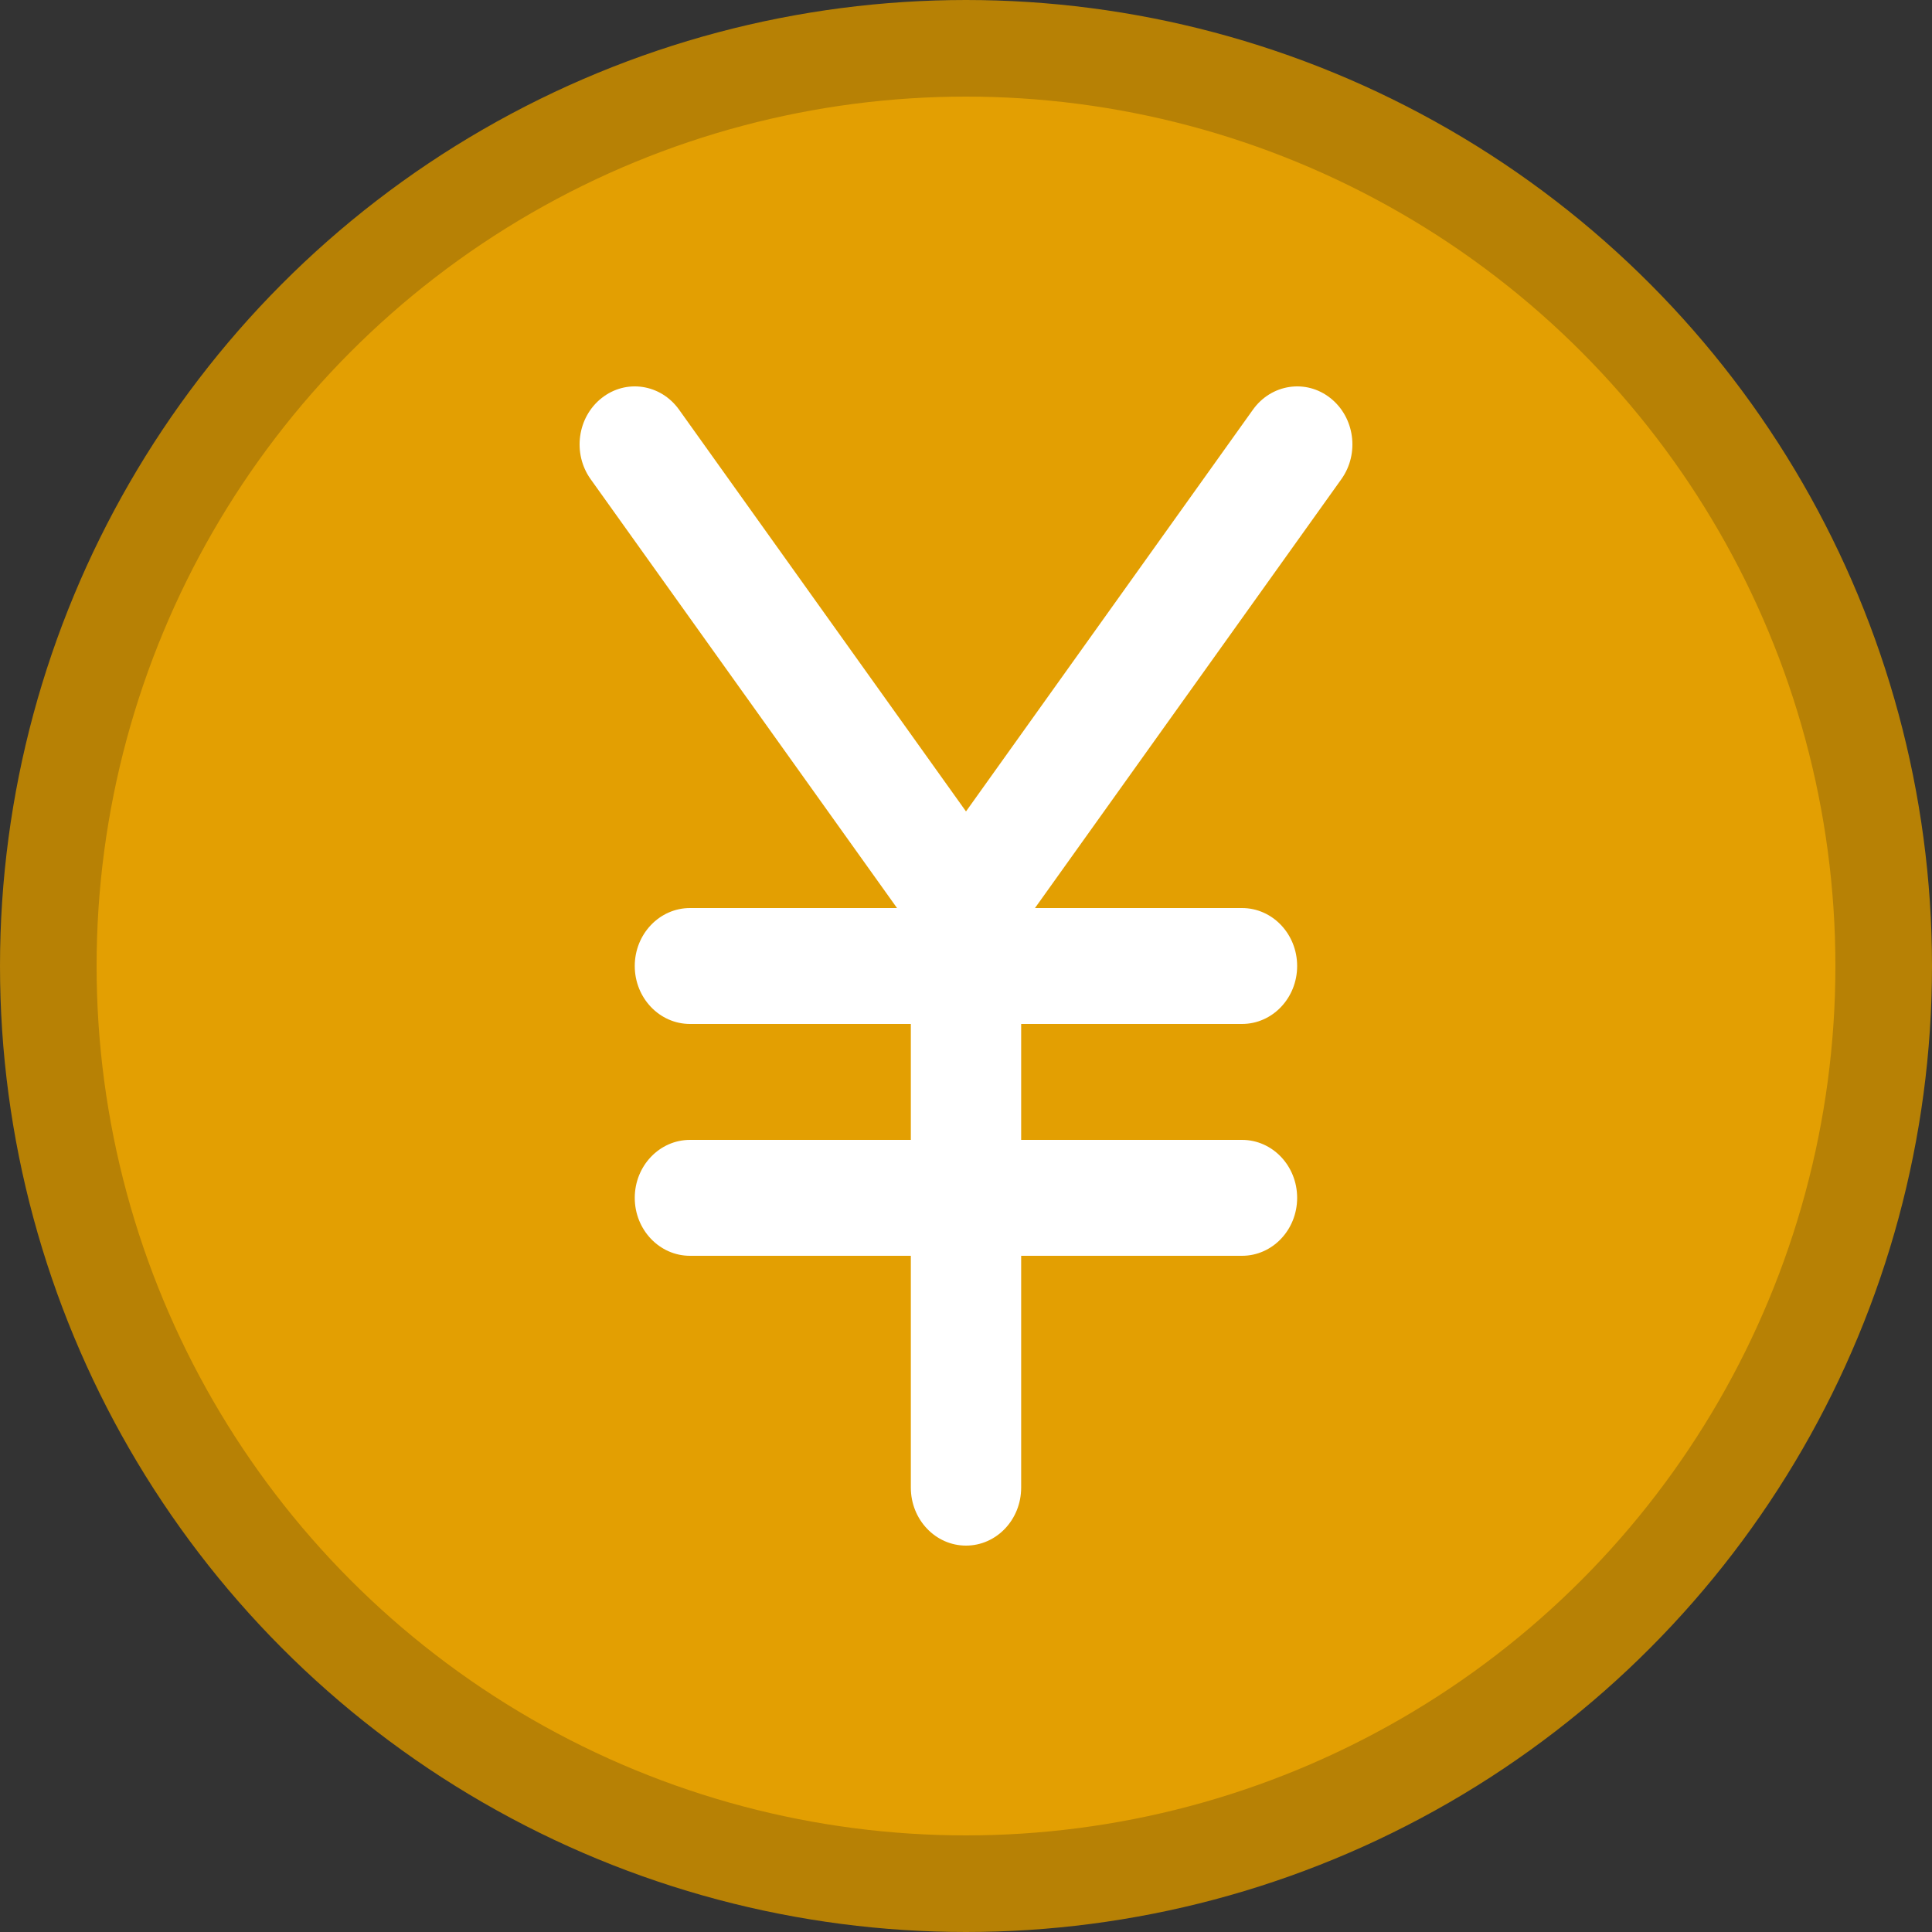 <svg width="20" height="20" viewBox="0 0 20 20" fill="none" xmlns="http://www.w3.org/2000/svg">
<rect x="0" y="0" width="20" height="20" fill="#333333" stroke="none"/>
<circle cx="10" cy="10" r="9.5" fill="#E39F02" stroke="#B78105"/>
<path d="M6.229 4.12C6.481 3.921 6.839 3.975 7.029 4.24L10 8.4L12.971 4.24C13.161 3.975 13.519 3.921 13.771 4.12C14.024 4.319 14.075 4.695 13.886 4.96L10.714 9.4H12.857C13.173 9.4 13.428 9.669 13.428 10C13.428 10.331 13.173 10.6 12.857 10.6H10.571V11.8H12.857C13.173 11.8 13.428 12.069 13.428 12.4C13.428 12.731 13.173 13 12.857 13H10.571V15.4C10.571 15.731 10.316 16 10 16C9.684 16 9.429 15.731 9.429 15.4V13H7.143C6.827 13 6.571 12.731 6.571 12.4C6.571 12.069 6.827 11.8 7.143 11.8H9.429V10.6H7.143C6.827 10.6 6.571 10.331 6.571 10C6.571 9.669 6.827 9.4 7.143 9.4H9.286L6.114 4.96C5.925 4.695 5.976 4.319 6.229 4.12Z" fill="white"/>
</svg>
